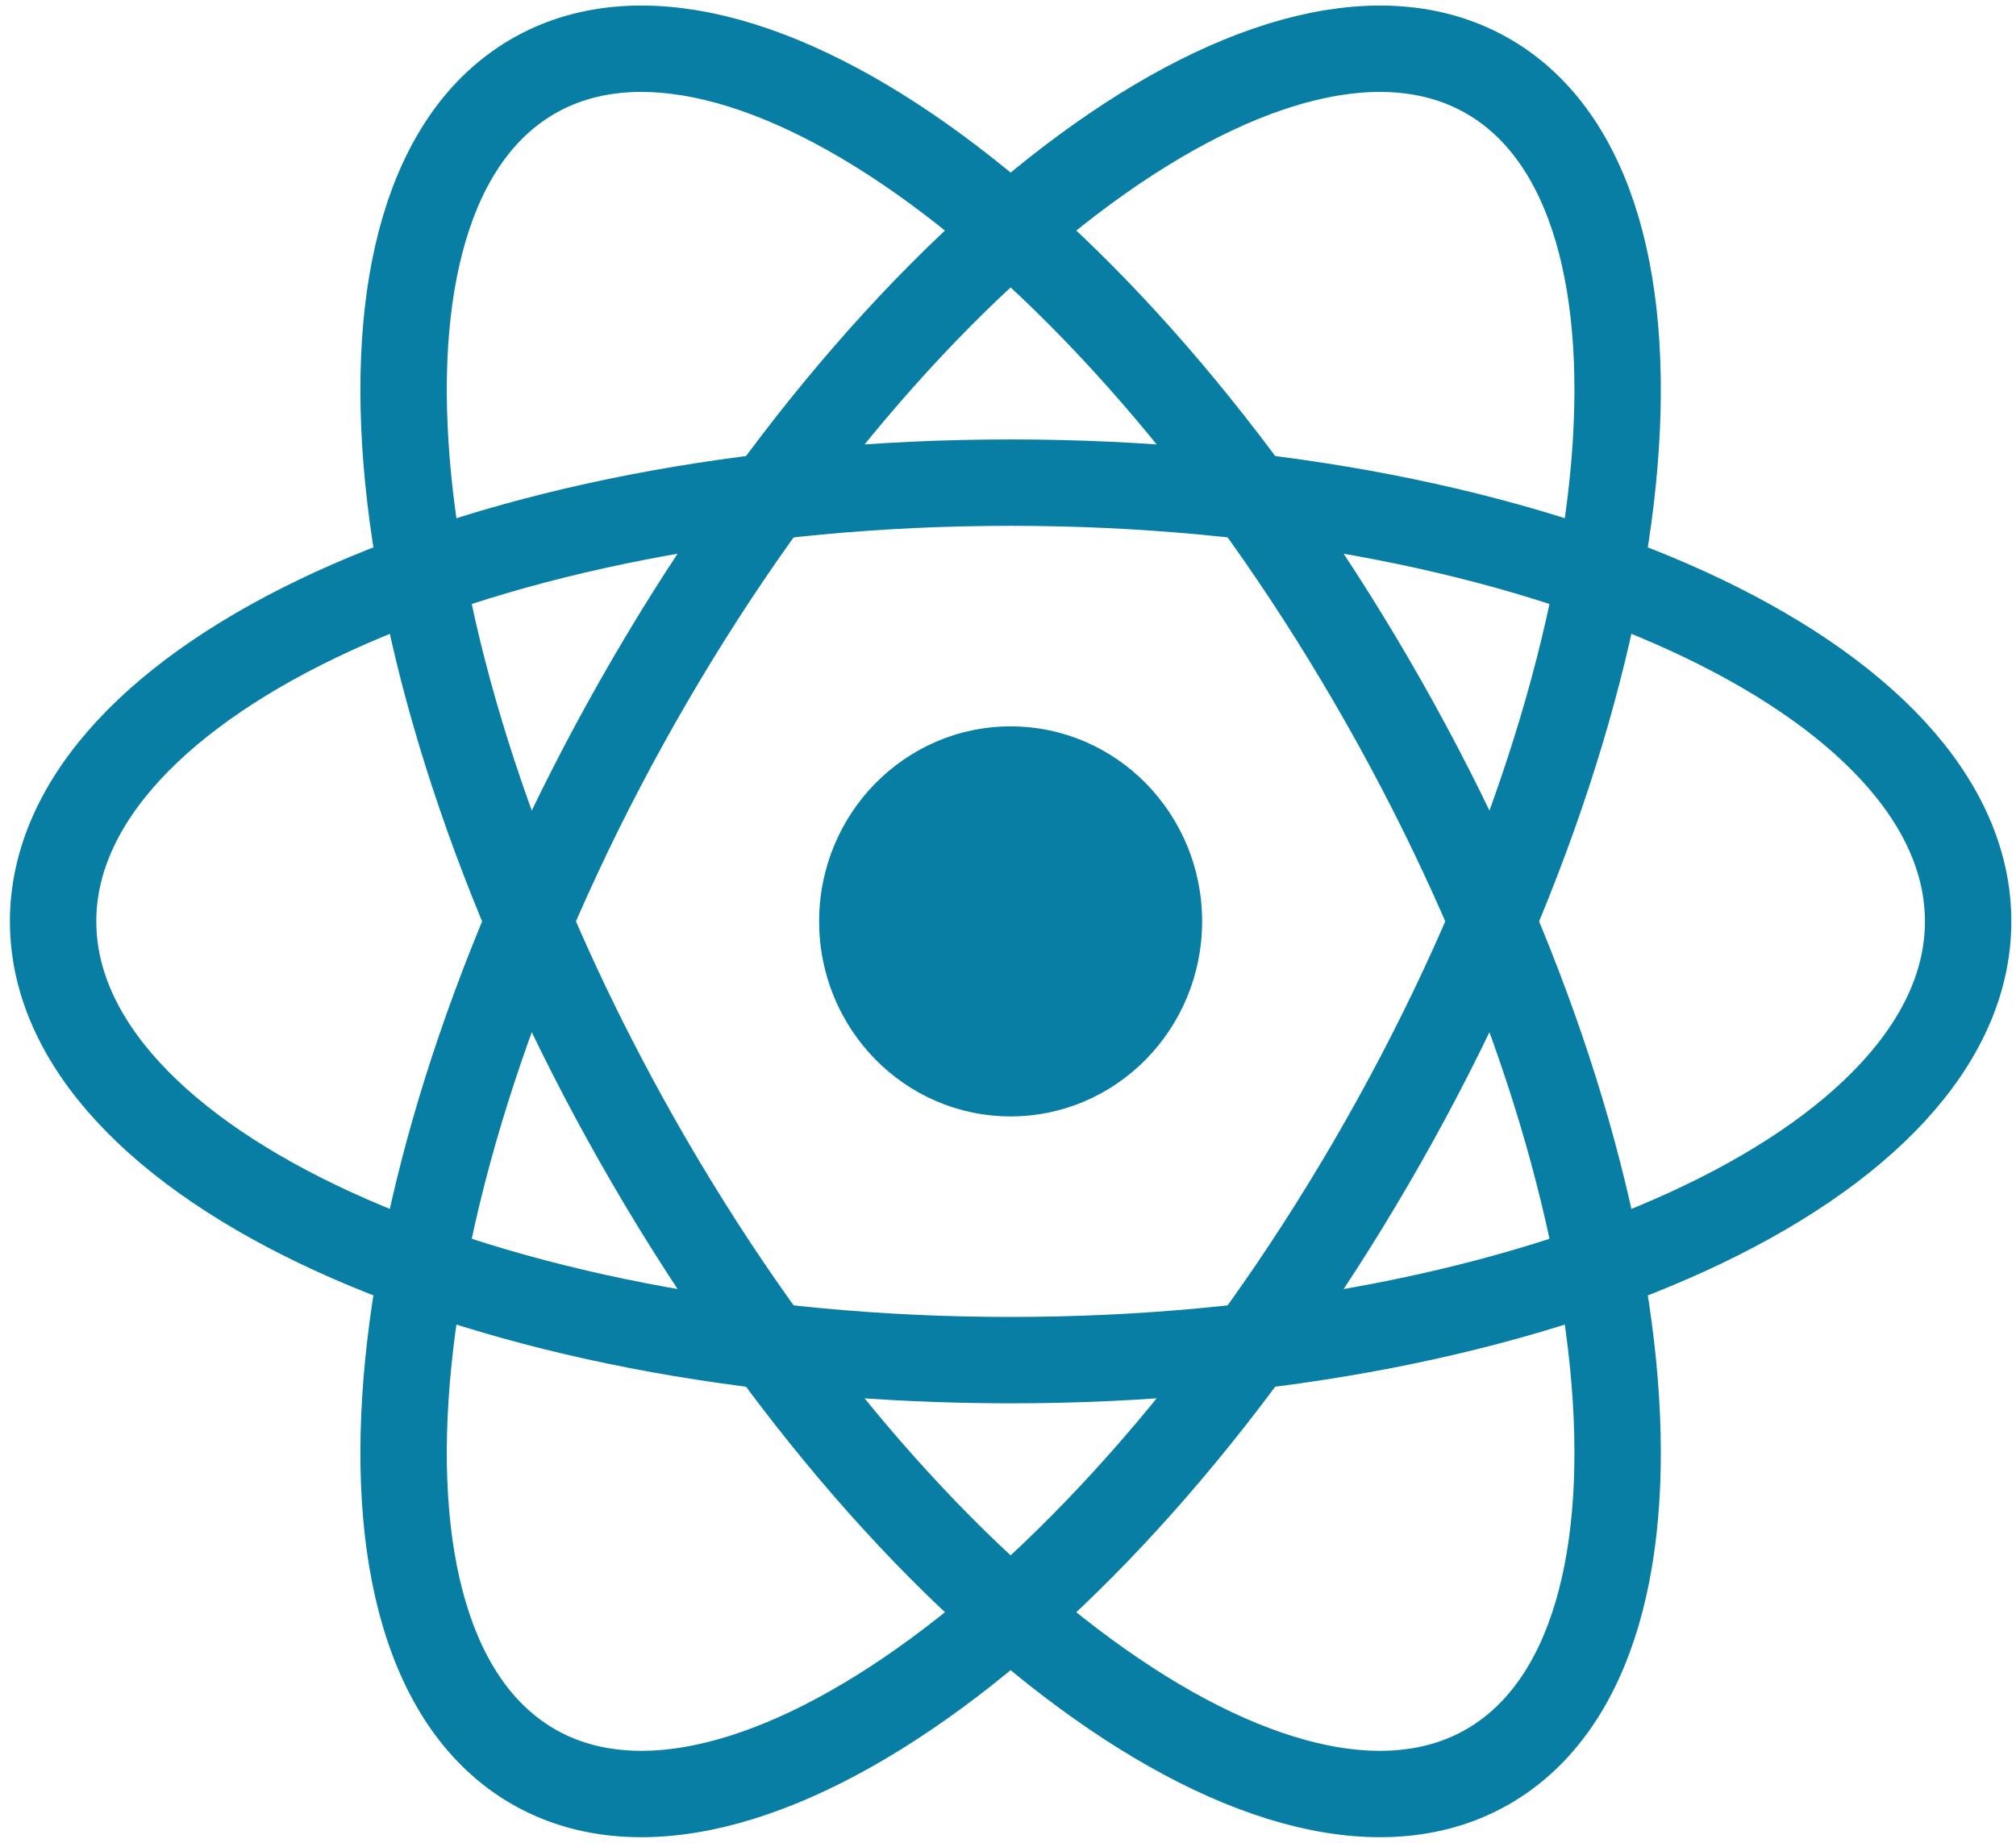 <svg width="70" height="64" viewBox="0 0 70 64" fill="none" xmlns="http://www.w3.org/2000/svg">
<g clip-path="url(#clip0_402_823)">
<path d="M35.091 38.773C38.763 38.773 41.74 35.74 41.74 32C41.74 28.26 38.763 25.227 35.091 25.227C31.419 25.227 28.442 28.26 28.442 32C28.442 35.74 31.419 38.773 35.091 38.773Z" fill="#087EA4"/>
<path d="M35.091 47.238C53.453 47.238 68.338 40.416 68.338 32C68.338 23.584 53.453 16.762 35.091 16.762C16.729 16.762 1.844 23.584 1.844 32C1.844 40.416 16.729 47.238 35.091 47.238Z" stroke="#087EA4" stroke-width="3"/>
<path d="M22.134 39.619C31.315 55.815 44.559 65.534 51.714 61.326C58.87 57.118 57.228 40.577 48.048 24.381C38.867 8.185 25.623 -1.534 18.468 2.674C11.312 6.882 12.953 23.423 22.134 39.619Z" stroke="#087EA4" stroke-width="3"/>
<path d="M22.134 24.381C12.953 40.577 11.312 57.118 18.468 61.326C25.623 65.534 38.867 55.815 48.048 39.619C57.228 23.423 58.87 6.882 51.714 2.674C44.559 -1.534 31.315 8.185 22.134 24.381Z" stroke="#087EA4" stroke-width="3"/>
</g>
<defs>
<clipPath id="clip0_402_823">
<rect width="69.818" height="64" fill="white" transform="translate(0.182)"/>
</clipPath>
</defs>
</svg>
